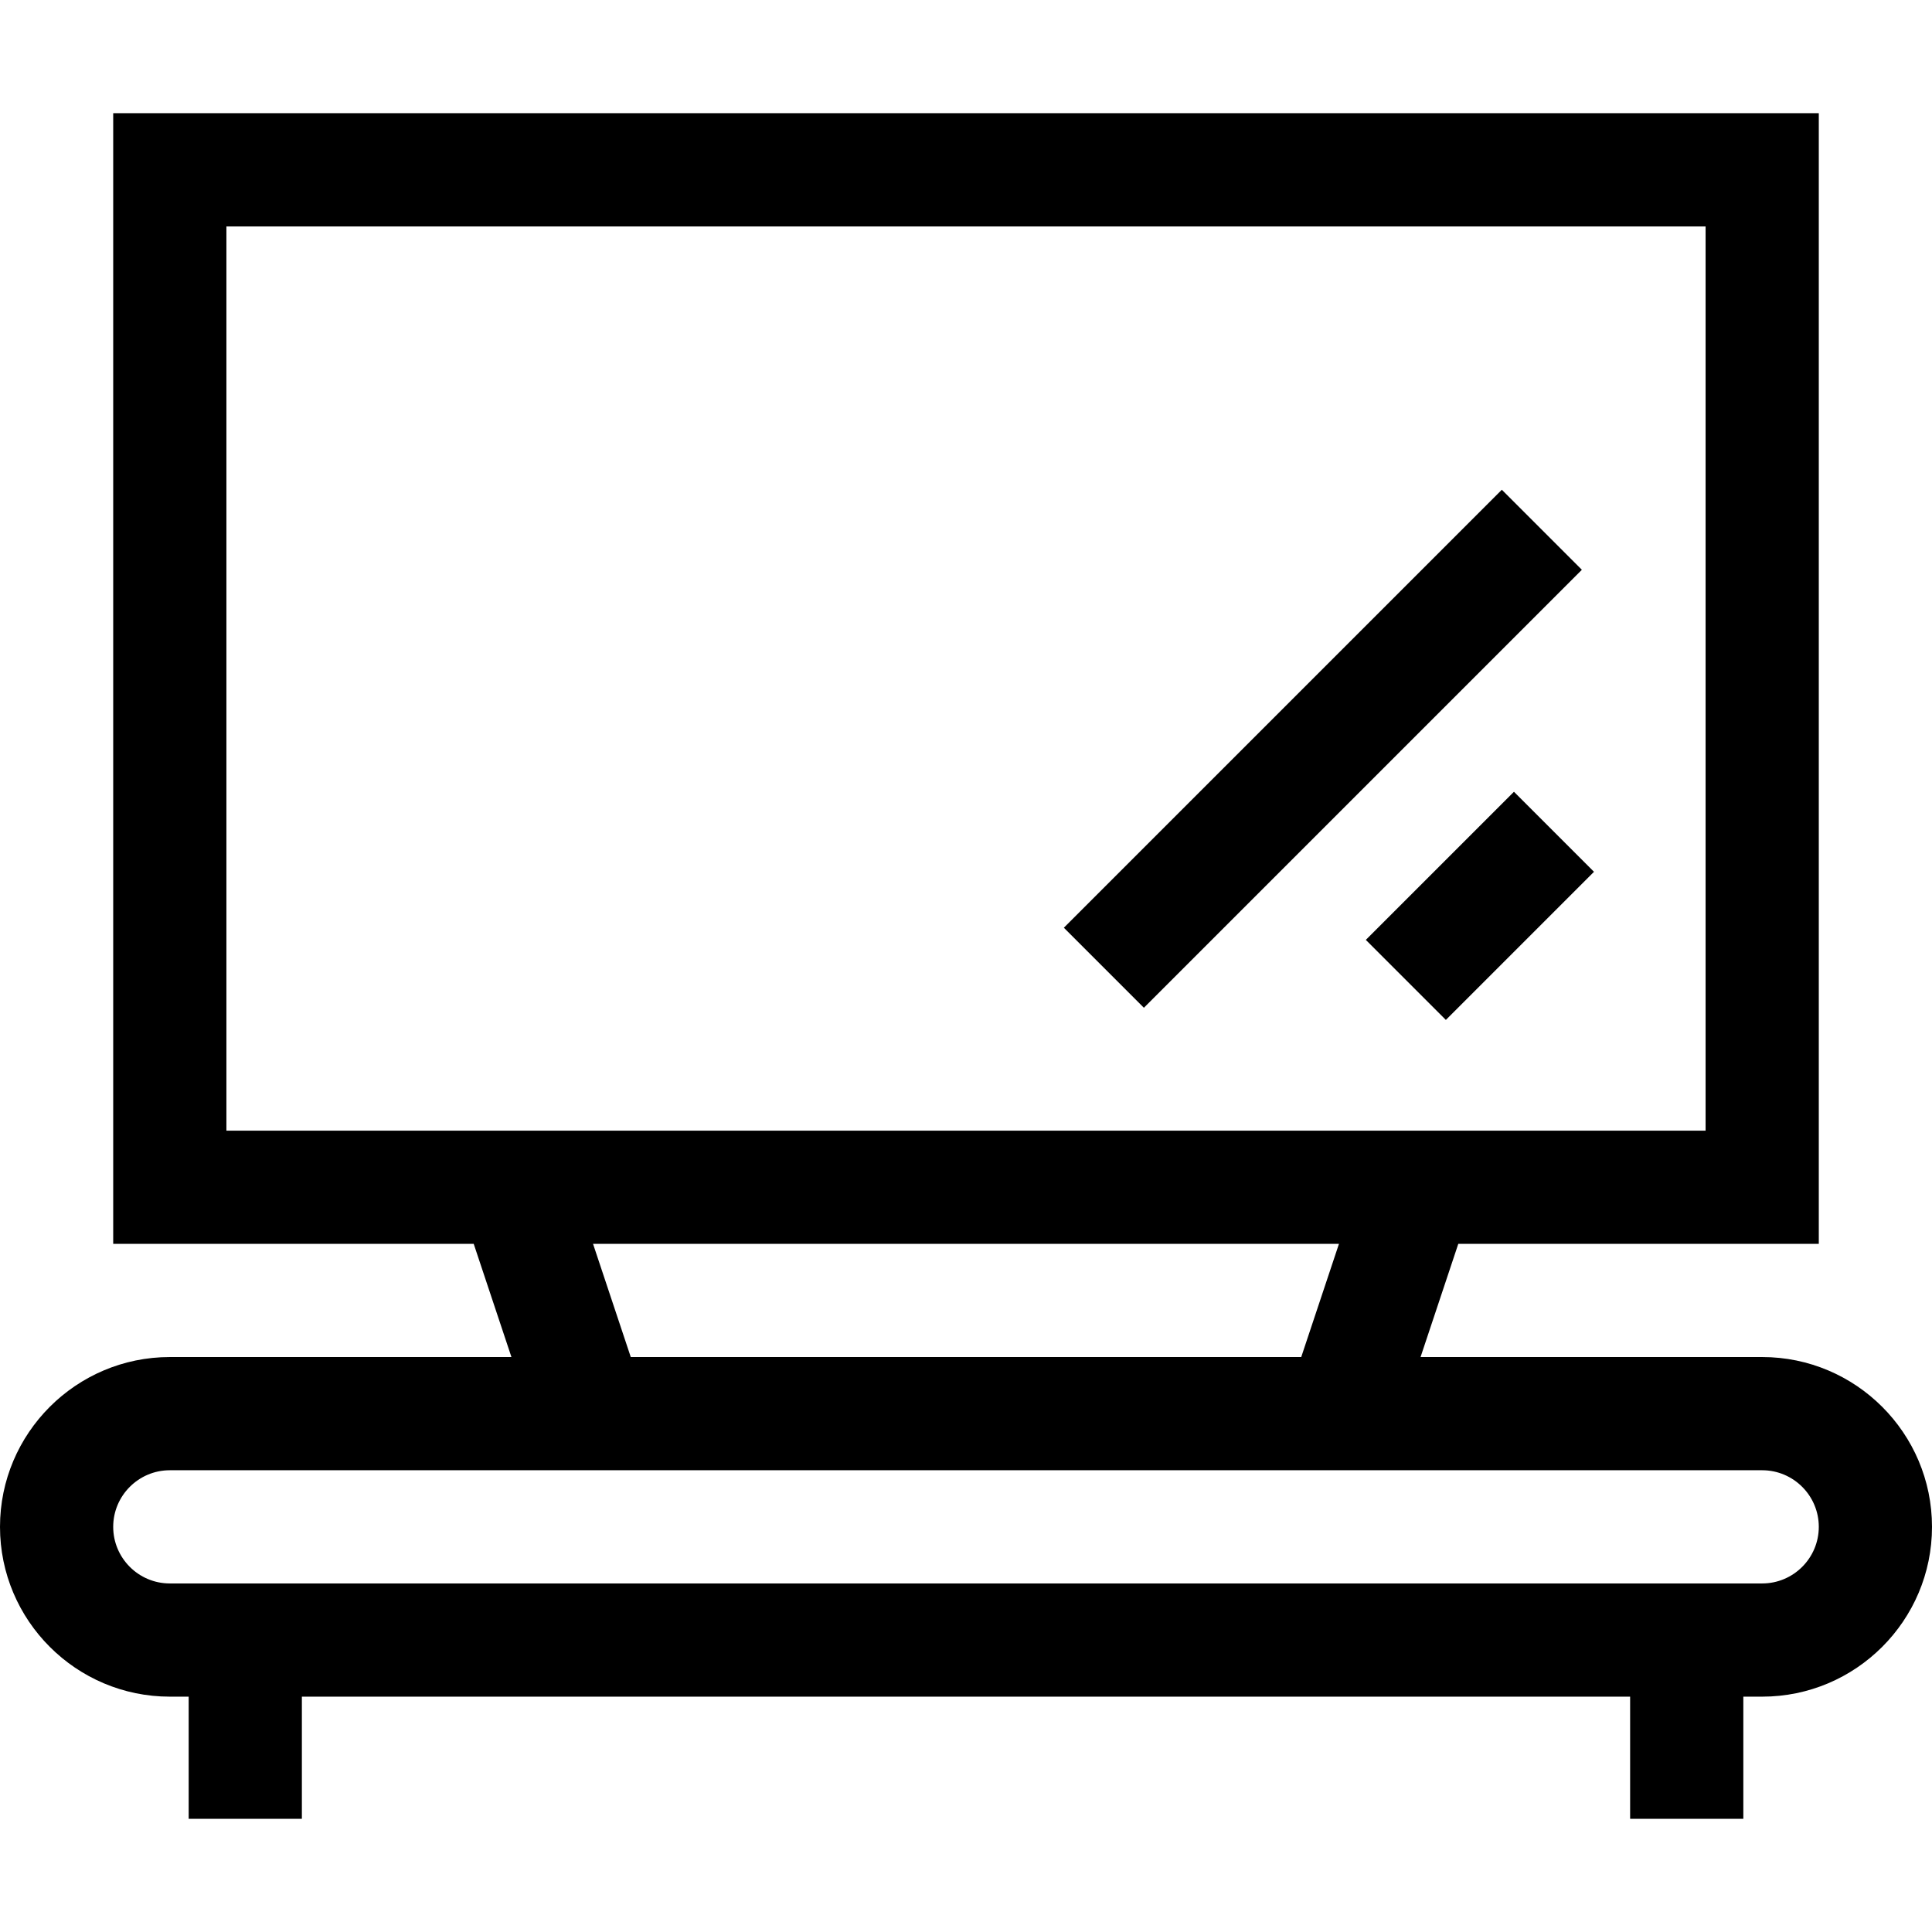 <svg id="Capa_1" enable-background="new 0 0 512 512" height="512" viewBox="0 0 512 512" width="512" xmlns="http://www.w3.org/2000/svg"><g><path d="m467 359.63h-90.537l10-30h95.537v-299.63h-452v299.63h95.536l10 30h-90.536c-24.813 0-45 20.187-45 45s20.187 45 45 45h5v32.37h30v-32.37h352v32.37h30v-32.37h5c24.813 0 45-20.187 45-45s-20.186-45-45-45zm-407-299.63h392v239.63h-392zm97.159 269.63h197.681l-10 30h-177.681zm309.841 90h-422c-8.271 0-15-6.729-15-15s6.729-15 15-15h422c8.271 0 15 6.729 15 15s-6.728 15-15 15z"/><path d="m268.544 183.413h164.172v30h-164.172z" transform="matrix(.707 -.707 .707 .707 -37.602 306.046)"/><path d="m364.499 225.043h55.523v30h-55.523z" transform="matrix(.707 -.707 .707 .707 -54.846 347.677)"/></g></svg>